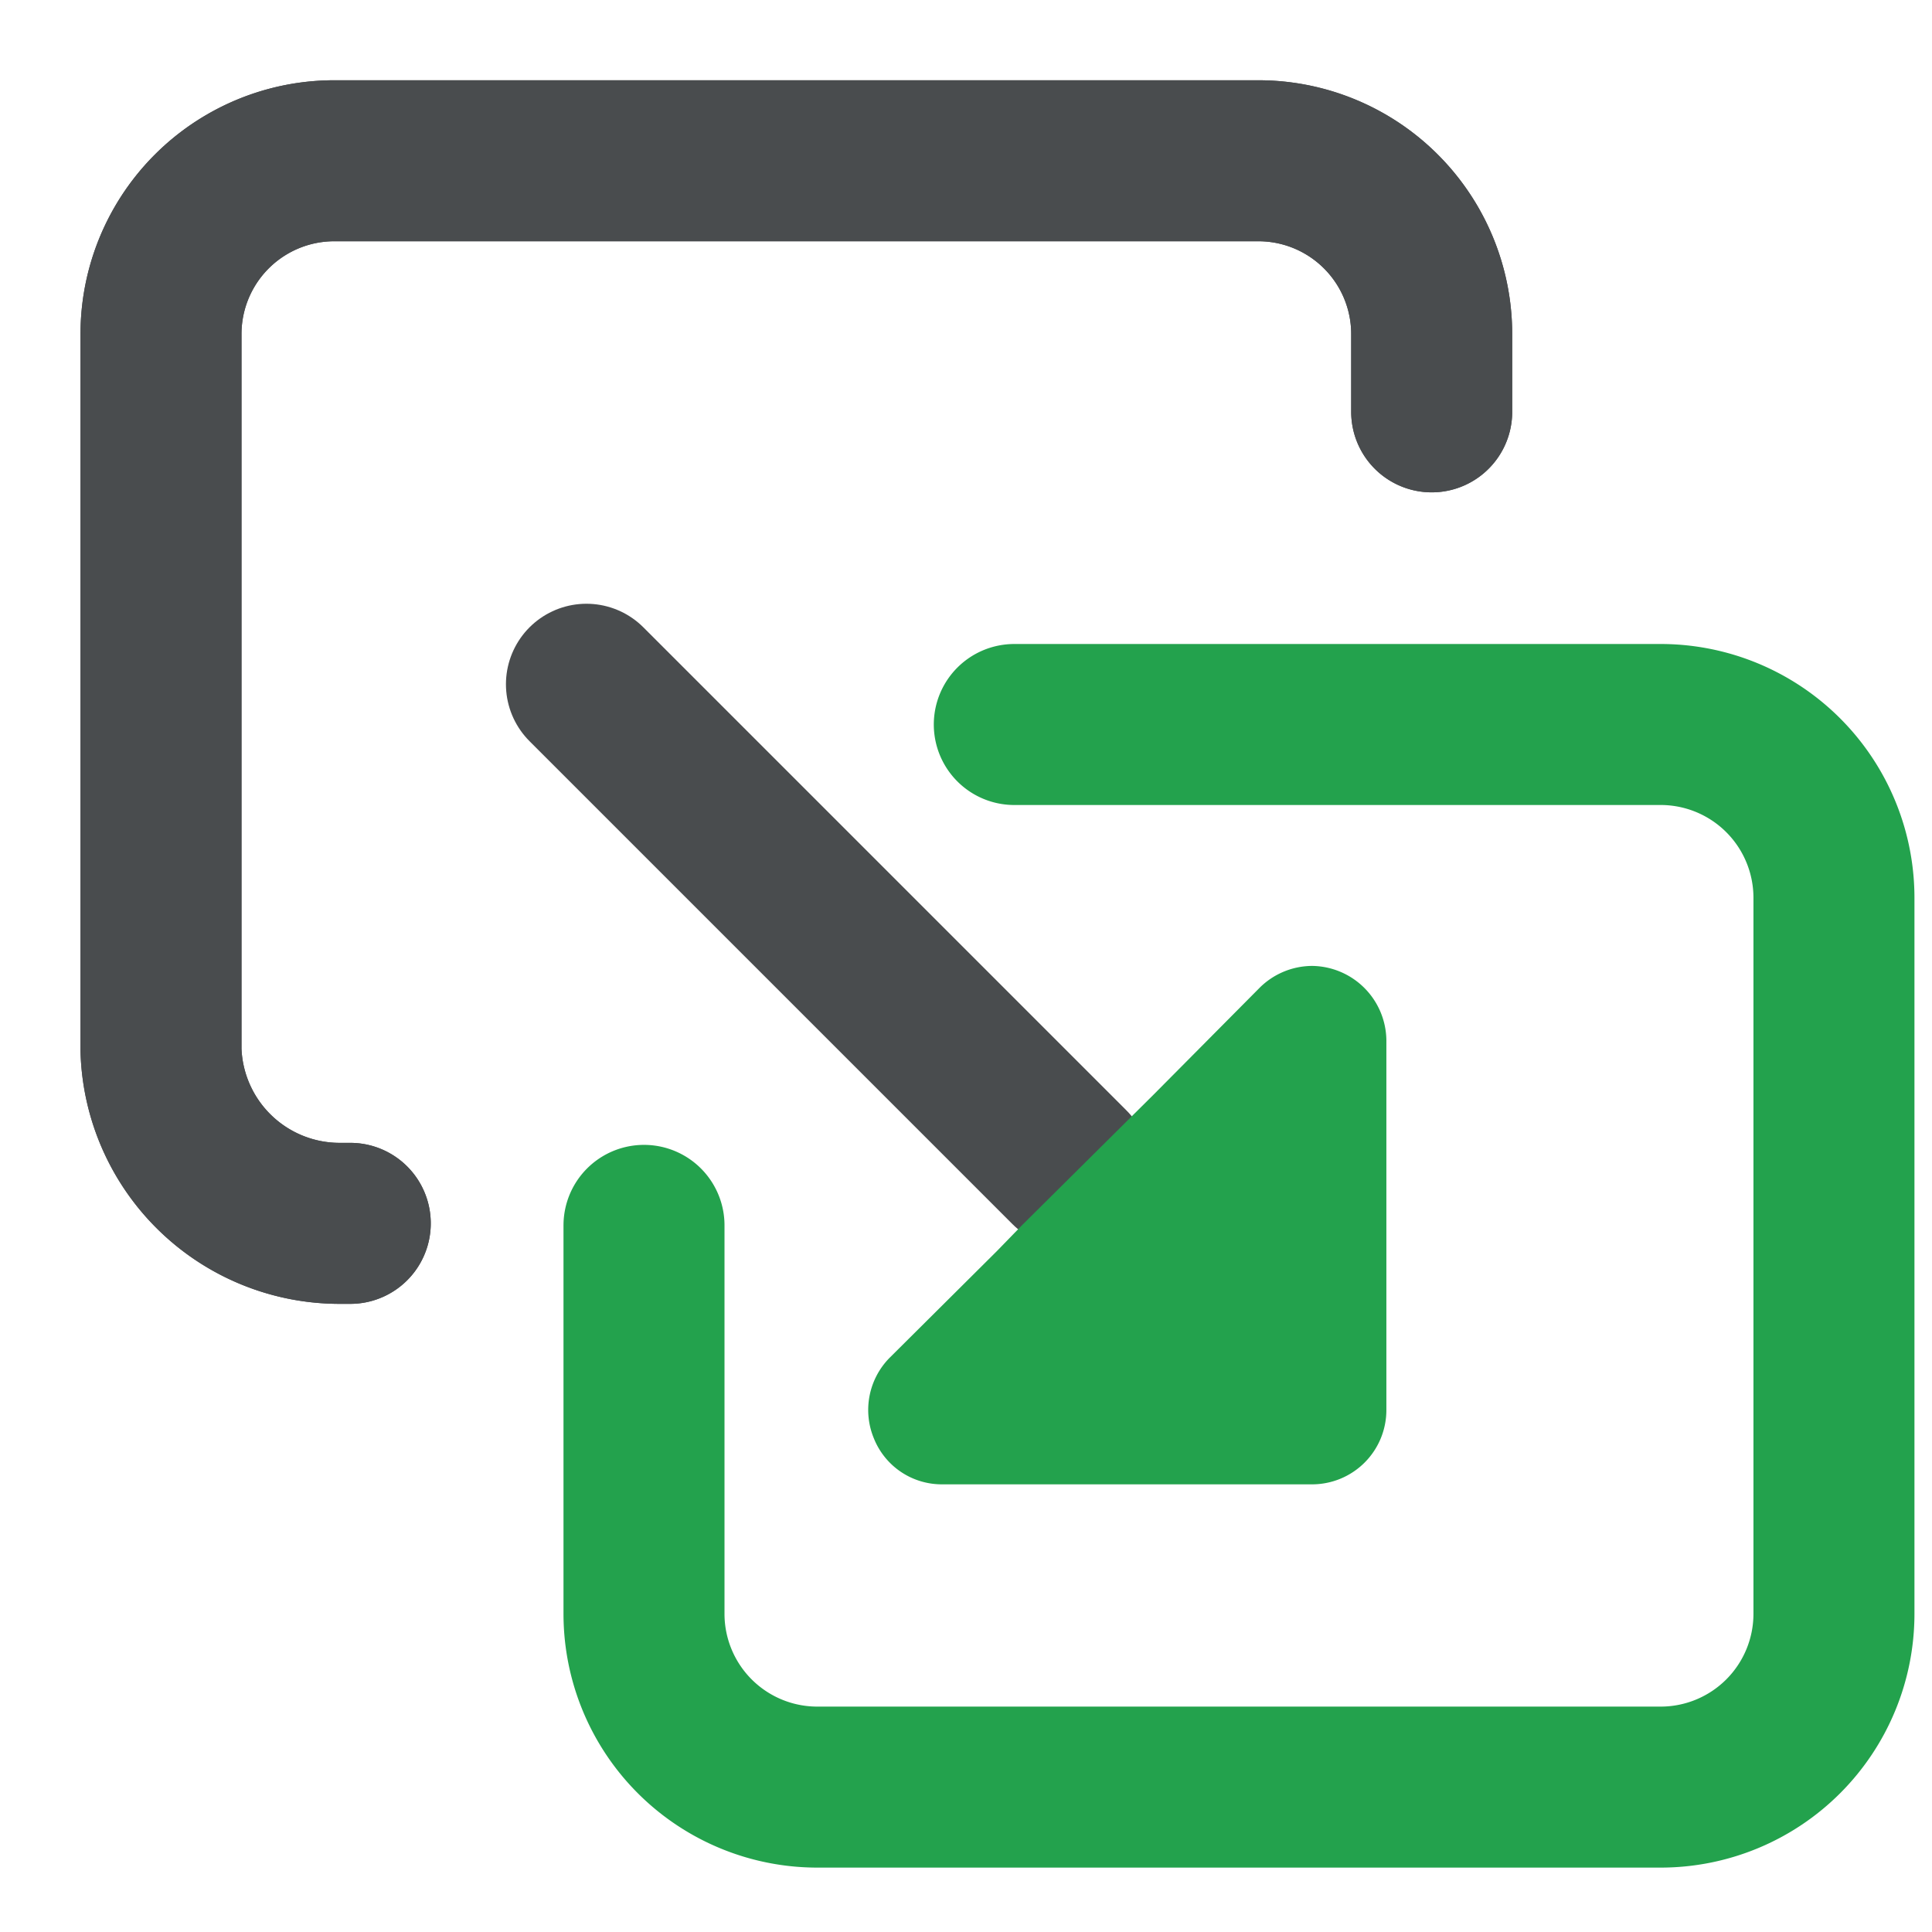<?xml version="1.0" encoding="utf-8"?><!-- Uploaded to: SVG Repo, www.svgrepo.com, Generator: SVG Repo Mixer Tools -->
<svg width="800px" height="800px" viewBox="0 0 24 24" xmlns="http://www.w3.org/2000/svg">
  <path fill="none" stroke="#23A24D" stroke-linecap="round" stroke-width="2" d="M12.6 9h8.029a2.153 2.153 0 012.153 2.153v8.893a2.153 2.153 0 01-2.149 2.154h-10.48A2.153 2.153 0 018 20.045v-4.823"/>
  <path fill="none" stroke="#494c4e" stroke-linecap="round" stroke-width="2" d="M4.351 15.197h-.122A2.22 2.22 0 012 13.044V4.151a2.153 2.153 0 012.152-2.154h11.48a2.153 2.153 0 012.153 2.155v.964"/>
  <path fill="none" stroke="#494c4e" stroke-linecap="round" stroke-width="2" d="M7.285 8.5l6 6"/>
  <path fill="#23A24D" d="M14.328 13.6l1.324-1.334a.931.931 0 01.65-.267.934.934 0 01.92.92v4.6a.923.923 0 01-.92.92h-4.6a.908.908 0 01-.846-.57.922.922 0 01.193-1l1.335-1.328.313-.322z"/>
  <path fill="none" stroke="#494c4e" stroke-linecap="round" stroke-width="2" d="M4.351 15.197h-.122A2.22 2.22 0 012 13.044V4.151a2.153 2.153 0 012.152-2.154h11.48a2.153 2.153 0 012.153 2.155v.964"/>
</svg>